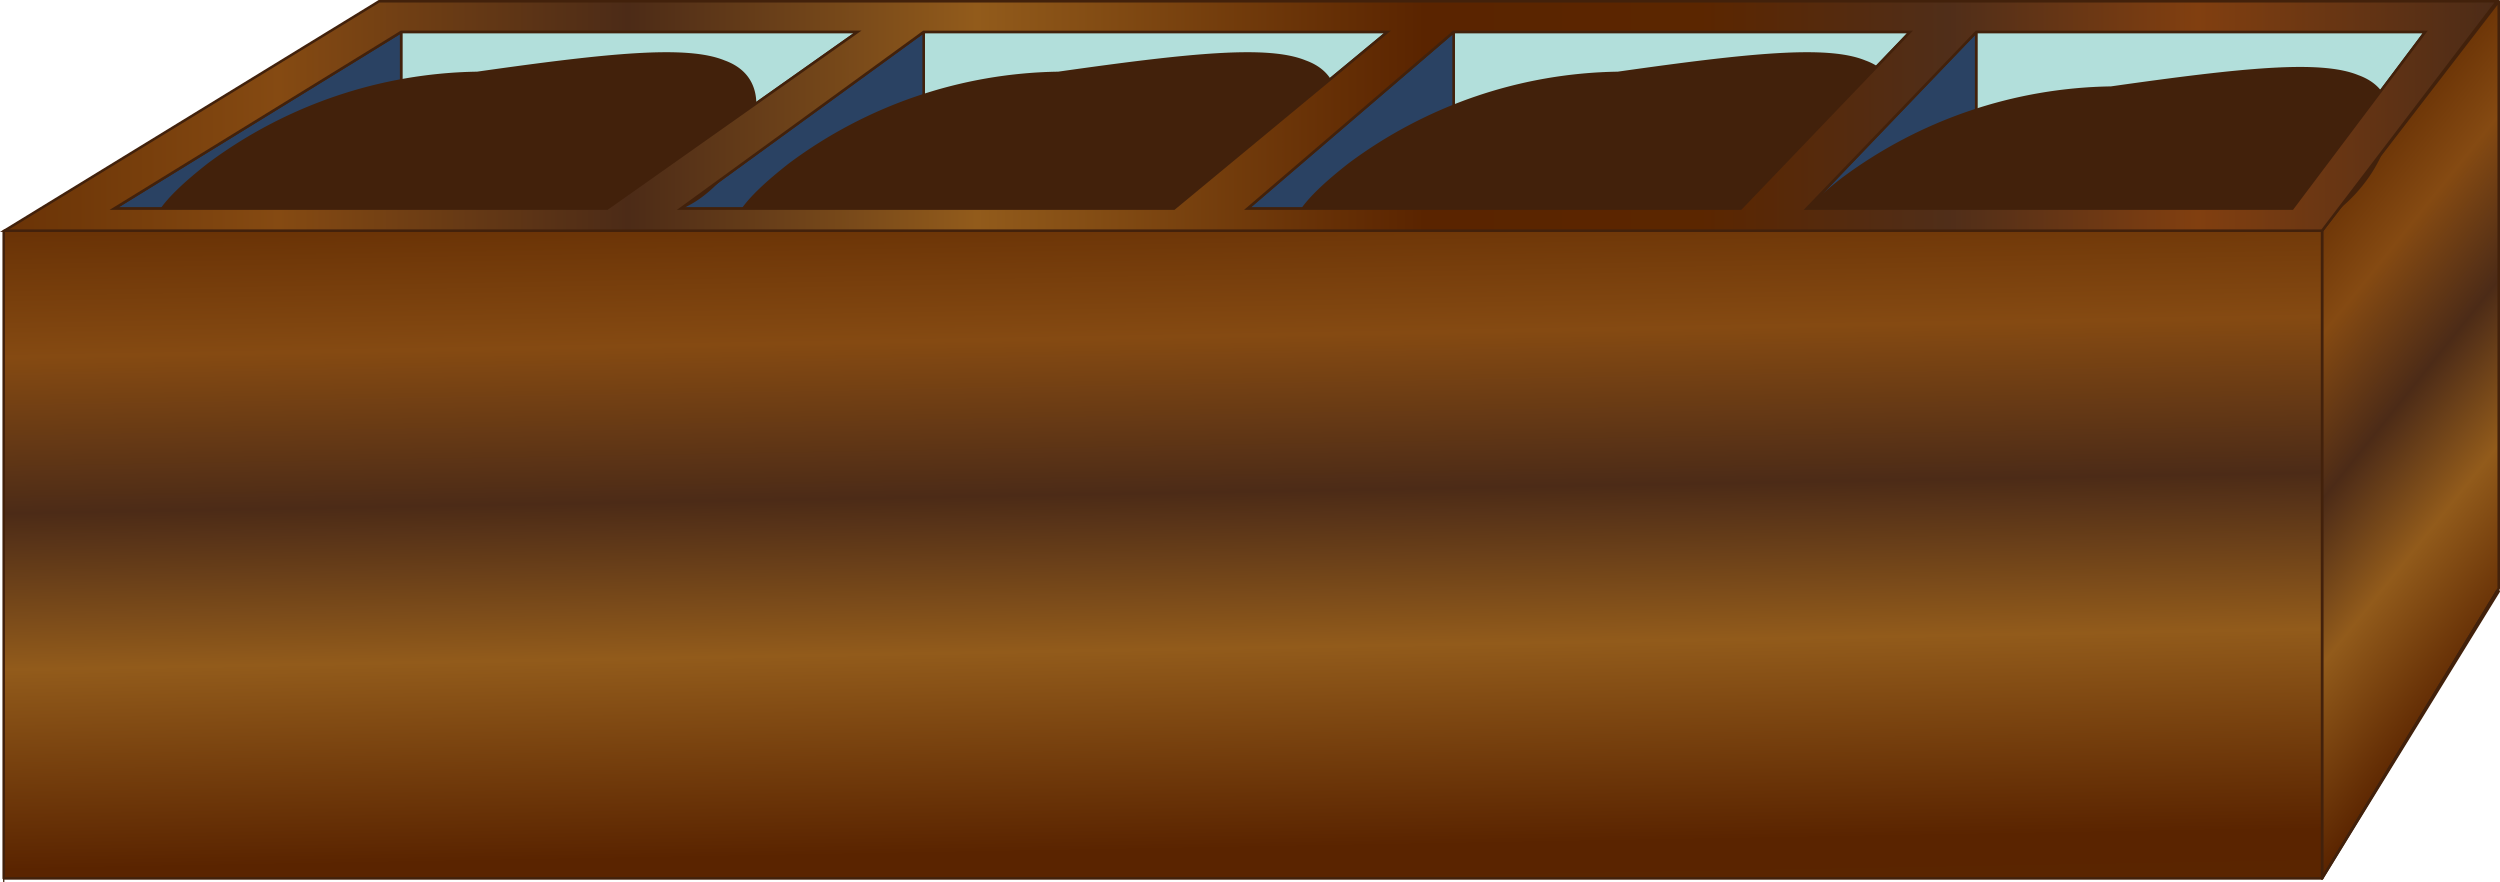 <svg id="Calque_1" data-name="Calque 1" xmlns="http://www.w3.org/2000/svg" xmlns:xlink="http://www.w3.org/1999/xlink" viewBox="0 0 490.48 173.05"><defs><style>.cls-1,.cls-2,.cls-3,.cls-4,.cls-5,.cls-6,.cls-8,.cls-9{stroke:#42210b;}.cls-1{stroke-linecap:round;fill:url(#Noyer_noir);}.cls-1,.cls-2,.cls-8{stroke-linejoin:round;}.cls-1,.cls-2,.cls-3,.cls-5,.cls-6,.cls-8,.cls-9{stroke-width:0.5px;}.cls-2,.cls-3,.cls-4{fill:none;}.cls-3,.cls-4,.cls-5,.cls-6,.cls-9{stroke-miterlimit:10;}.cls-4{stroke-width:0.25px;}.cls-5{fill:#b2dfdb;}.cls-6{fill:#2a4263;}.cls-7{fill:#42210b;}.cls-8{fill:url(#Noyer_noir-2);}.cls-9{fill:url(#Noyer_noir-3);}</style><linearGradient id="Noyer_noir" x1="439.96" y1="59.82" x2="552.58" y2="150.31" gradientUnits="userSpaceOnUse"><stop offset="0" stop-color="#6a3306"/><stop offset="0.11" stop-color="#854a12"/><stop offset="0.25" stop-color="#4c2b17"/><stop offset="0.39" stop-color="#925b1b"/><stop offset="0.57" stop-color="#5a2400"/><stop offset="0.68" stop-color="#5b2600"/><stop offset="0.78" stop-color="#502e19"/><stop offset="0.88" stop-color="#813f10"/><stop offset="1" stop-color="#4c2b17"/></linearGradient><linearGradient id="Noyer_noir-2" x1="226.98" y1="42.12" x2="230.83" y2="260.64" xlink:href="#Noyer_noir"/><linearGradient id="Noyer_noir-3" x1="228.16" y1="832.71" x2="717.14" y2="832.71" xlink:href="#Noyer_noir"/></defs><title>BAC</title><polygon class="cls-1" points="490.23 0.25 490.23 115.46 489.88 116.01 455.57 172.33 455.57 45.26 490.23 0.25"/><polygon class="cls-2" points="490.23 116.01 455.57 172.33 489.88 116.01 490.23 116.01"/><line class="cls-3" x1="490.23" y1="0.25" x2="489.87" y2="0.25"/><line class="cls-4" x1="0.89" y1="45.26" x2="0.73" y2="45.26"/><line class="cls-4" x1="0.73" y1="173.05" x2="0.73" y2="172.33"/><polygon class="cls-5" points="168.23 6.27 119.13 40.93 78.7 40.93 78.7 6.27 168.23 6.27"/><polygon class="cls-6" points="78.7 6.27 78.7 40.93 22.39 40.93 74.37 8.94 78.7 6.27"/><polygon class="cls-5" points="272.19 6.27 230.32 40.93 181.22 40.93 181.22 6.27 272.19 6.27"/><polygon class="cls-5" points="374.71 6.27 341.5 40.93 285.19 40.93 285.19 6.27 374.71 6.27"/><polygon class="cls-5" points="475.79 6.27 449.8 40.93 387.71 40.93 387.71 6.27 475.79 6.27"/><polygon class="cls-6" points="181.22 6.27 181.22 40.93 133.57 40.93 181.22 6.27"/><path class="cls-7" d="M273,871.47c-.23,1.28-2.82-4-6.4-7.11-3.45-3.61-7.89-5-9-7.82s1-6.85,10.68-14.41a90.56,90.56,0,0,1,52.61-17.87c26-3.69,41.11-5.23,48.46-2.22,7.42,2.68,7.08,9.92,4,16.16s-9.06,11.66-13.42,12.76c-4.49,1.62-7.42-1-7.73,1.49l0,0c-5.9,10.12-18.74,16-25,24.73-4.91,5.78-6.47,5-6.74-.91-2.46,7.12-4.68,13.87-6.3,17.41-3,6.52-4.33,1.56-6.28-2.68a20.09,20.09,0,0,1-7.08.5c-3.15,3-8.12,2.83-15.56-5.34-4.79-5.33-9.52-12.4-12.15-14.7Z" transform="translate(-227.27 -809.95)"/><path class="cls-3" d="M273,871.47c-.23,1.28-2.82-4-6.4-7.11-3.45-3.61-7.89-5-9-7.82s1-6.85,10.68-14.41a90.56,90.56,0,0,1,52.61-17.87c26-3.69,41.11-5.23,48.46-2.22,7.42,2.68,7.08,9.92,4,16.16s-9.06,11.66-13.42,12.76c-4.49,1.62-7.42-1-7.73,1.49l0,0c-5.9,10.12-18.74,16-25,24.73-4.91,5.78-6.47,5-6.74-.91-2.46,7.12-4.68,13.87-6.3,17.41-3,6.52-4.33,1.56-6.28-2.68a20.09,20.09,0,0,1-7.08.5c-3.15,3-8.12,2.83-15.56-5.34-4.79-5.33-9.52-12.4-12.15-14.7Z" transform="translate(-227.27 -809.95)"/><path class="cls-7" d="M387,871.47c-.23,1.28-2.82-4-6.39-7.11-3.46-3.61-7.9-5-9-7.82s1-6.85,10.69-14.41a90.5,90.5,0,0,1,52.6-17.87c26-3.69,41.11-5.23,48.46-2.22,7.43,2.68,7.08,9.92,4,16.16s-9.06,11.66-13.41,12.76c-4.5,1.62-7.43-1-7.74,1.49l0,0c-5.9,10.12-18.74,16-25,24.73-4.92,5.78-6.48,5-6.75-.91-2.46,7.12-4.68,13.87-6.3,17.41-3,6.52-4.33,1.56-6.28-2.68a20.09,20.09,0,0,1-7.08.5c-3.15,3-8.12,2.83-15.55-5.34-4.8-5.33-9.52-12.4-12.16-14.7Z" transform="translate(-227.27 -809.95)"/><path class="cls-3" d="M387,871.47c-.23,1.28-2.82-4-6.39-7.11-3.46-3.61-7.9-5-9-7.82s1-6.85,10.69-14.41a90.5,90.5,0,0,1,52.6-17.87c26-3.69,41.11-5.23,48.46-2.22,7.43,2.68,7.08,9.92,4,16.16s-9.06,11.66-13.41,12.76c-4.5,1.62-7.43-1-7.74,1.49l0,0c-5.9,10.12-18.74,16-25,24.73-4.92,5.78-6.48,5-6.75-.91-2.46,7.12-4.68,13.87-6.3,17.41-3,6.52-4.33,1.56-6.28-2.68a20.09,20.09,0,0,1-7.08.5c-3.15,3-8.12,2.83-15.55-5.34-4.8-5.33-9.52-12.4-12.16-14.7Z" transform="translate(-227.27 -809.95)"/><polygon class="cls-6" points="285.19 6.27 285.19 40.93 244.76 40.93 285.19 6.27"/><path class="cls-7" d="M496.78,871.47c-.23,1.28-2.82-4-6.39-7.11-3.46-3.61-7.9-5-9-7.82s1-6.85,10.69-14.41a90.5,90.5,0,0,1,52.6-17.87c26-3.69,41.11-5.23,48.46-2.22,7.43,2.68,7.08,9.92,4,16.16S588,849.86,583.65,851c-4.5,1.62-7.43-1-7.74,1.49l0,0c-5.9,10.12-18.74,16-25,24.73-4.92,5.78-6.48,5-6.75-.91-2.46,7.12-4.68,13.87-6.3,17.41-3,6.52-4.33,1.56-6.28-2.68a20.09,20.09,0,0,1-7.08.5c-3.15,3-8.12,2.83-15.55-5.34-4.8-5.33-9.52-12.4-12.16-14.7Z" transform="translate(-227.27 -809.95)"/><path class="cls-3" d="M496.78,871.47c-.23,1.28-2.82-4-6.39-7.11-3.46-3.61-7.9-5-9-7.82s1-6.85,10.69-14.41a90.5,90.5,0,0,1,52.6-17.87c26-3.69,41.11-5.23,48.46-2.22,7.43,2.68,7.08,9.92,4,16.16S588,849.86,583.65,851c-4.5,1.62-7.43-1-7.74,1.49l0,0c-5.9,10.12-18.74,16-25,24.73-4.92,5.78-6.48,5-6.75-.91-2.46,7.12-4.68,13.87-6.3,17.41-3,6.52-4.33,1.56-6.28-2.68a20.09,20.09,0,0,1-7.08.5c-3.15,3-8.12,2.83-15.55-5.34-4.8-5.33-9.52-12.4-12.16-14.7Z" transform="translate(-227.27 -809.95)"/><polygon class="cls-6" points="387.71 6.27 387.71 40.93 354.5 40.93 387.71 6.27"/><path class="cls-7" d="M593.53,874.36c-.23,1.28-2.82-4-6.4-7.12-3.45-3.61-7.89-5-9-7.82s1-6.85,10.69-14.4a90.43,90.43,0,0,1,52.6-17.87c26-3.69,41.11-5.23,48.46-2.22,7.43,2.68,7.08,9.92,4,16.16s-9.06,11.66-13.42,12.76c-4.49,1.62-7.43-1-7.73,1.49l0,0c-5.91,10.12-18.74,16-25,24.73-4.92,5.77-6.47,5-6.75-.91-2.46,7.11-4.68,13.87-6.29,17.41-3,6.52-4.34,1.56-6.29-2.68a20.27,20.27,0,0,1-7.07.5c-3.15,3-8.12,2.83-15.56-5.35-4.79-5.32-9.52-12.39-12.15-14.7Z" transform="translate(-227.27 -809.95)"/><path class="cls-3" d="M593.53,874.36c-.23,1.28-2.82-4-6.4-7.12-3.45-3.61-7.89-5-9-7.82s1-6.85,10.69-14.4a90.43,90.43,0,0,1,52.6-17.87c26-3.69,41.11-5.23,48.46-2.22,7.43,2.68,7.08,9.92,4,16.16s-9.06,11.66-13.42,12.76c-4.49,1.62-7.43-1-7.73,1.49l0,0c-5.91,10.12-18.74,16-25,24.73-4.92,5.77-6.47,5-6.75-.91-2.46,7.11-4.68,13.87-6.29,17.41-3,6.52-4.34,1.56-6.29-2.68a20.27,20.27,0,0,1-7.07.5c-3.15,3-8.12,2.83-15.56-5.35-4.79-5.32-9.52-12.39-12.15-14.7Z" transform="translate(-227.27 -809.95)"/><polygon class="cls-8" points="455.57 45.26 455.57 172.33 0.73 172.33 0.73 45.36 0.89 45.26 455.57 45.26"/><path class="cls-9" d="M301.64,810.2l-73.48,45H682.85l34.29-45Zm-52,40.68,52-32,4.33-2.67H395.5l-49.1,34.66Zm111.18,0,47.65-34.66h91l-41.87,34.66Zm111.19,0,40.43-34.66H602l-33.21,34.66Zm205,0h-95.3L615,816.22h88.08Z" transform="translate(-227.27 -809.95)"/></svg>